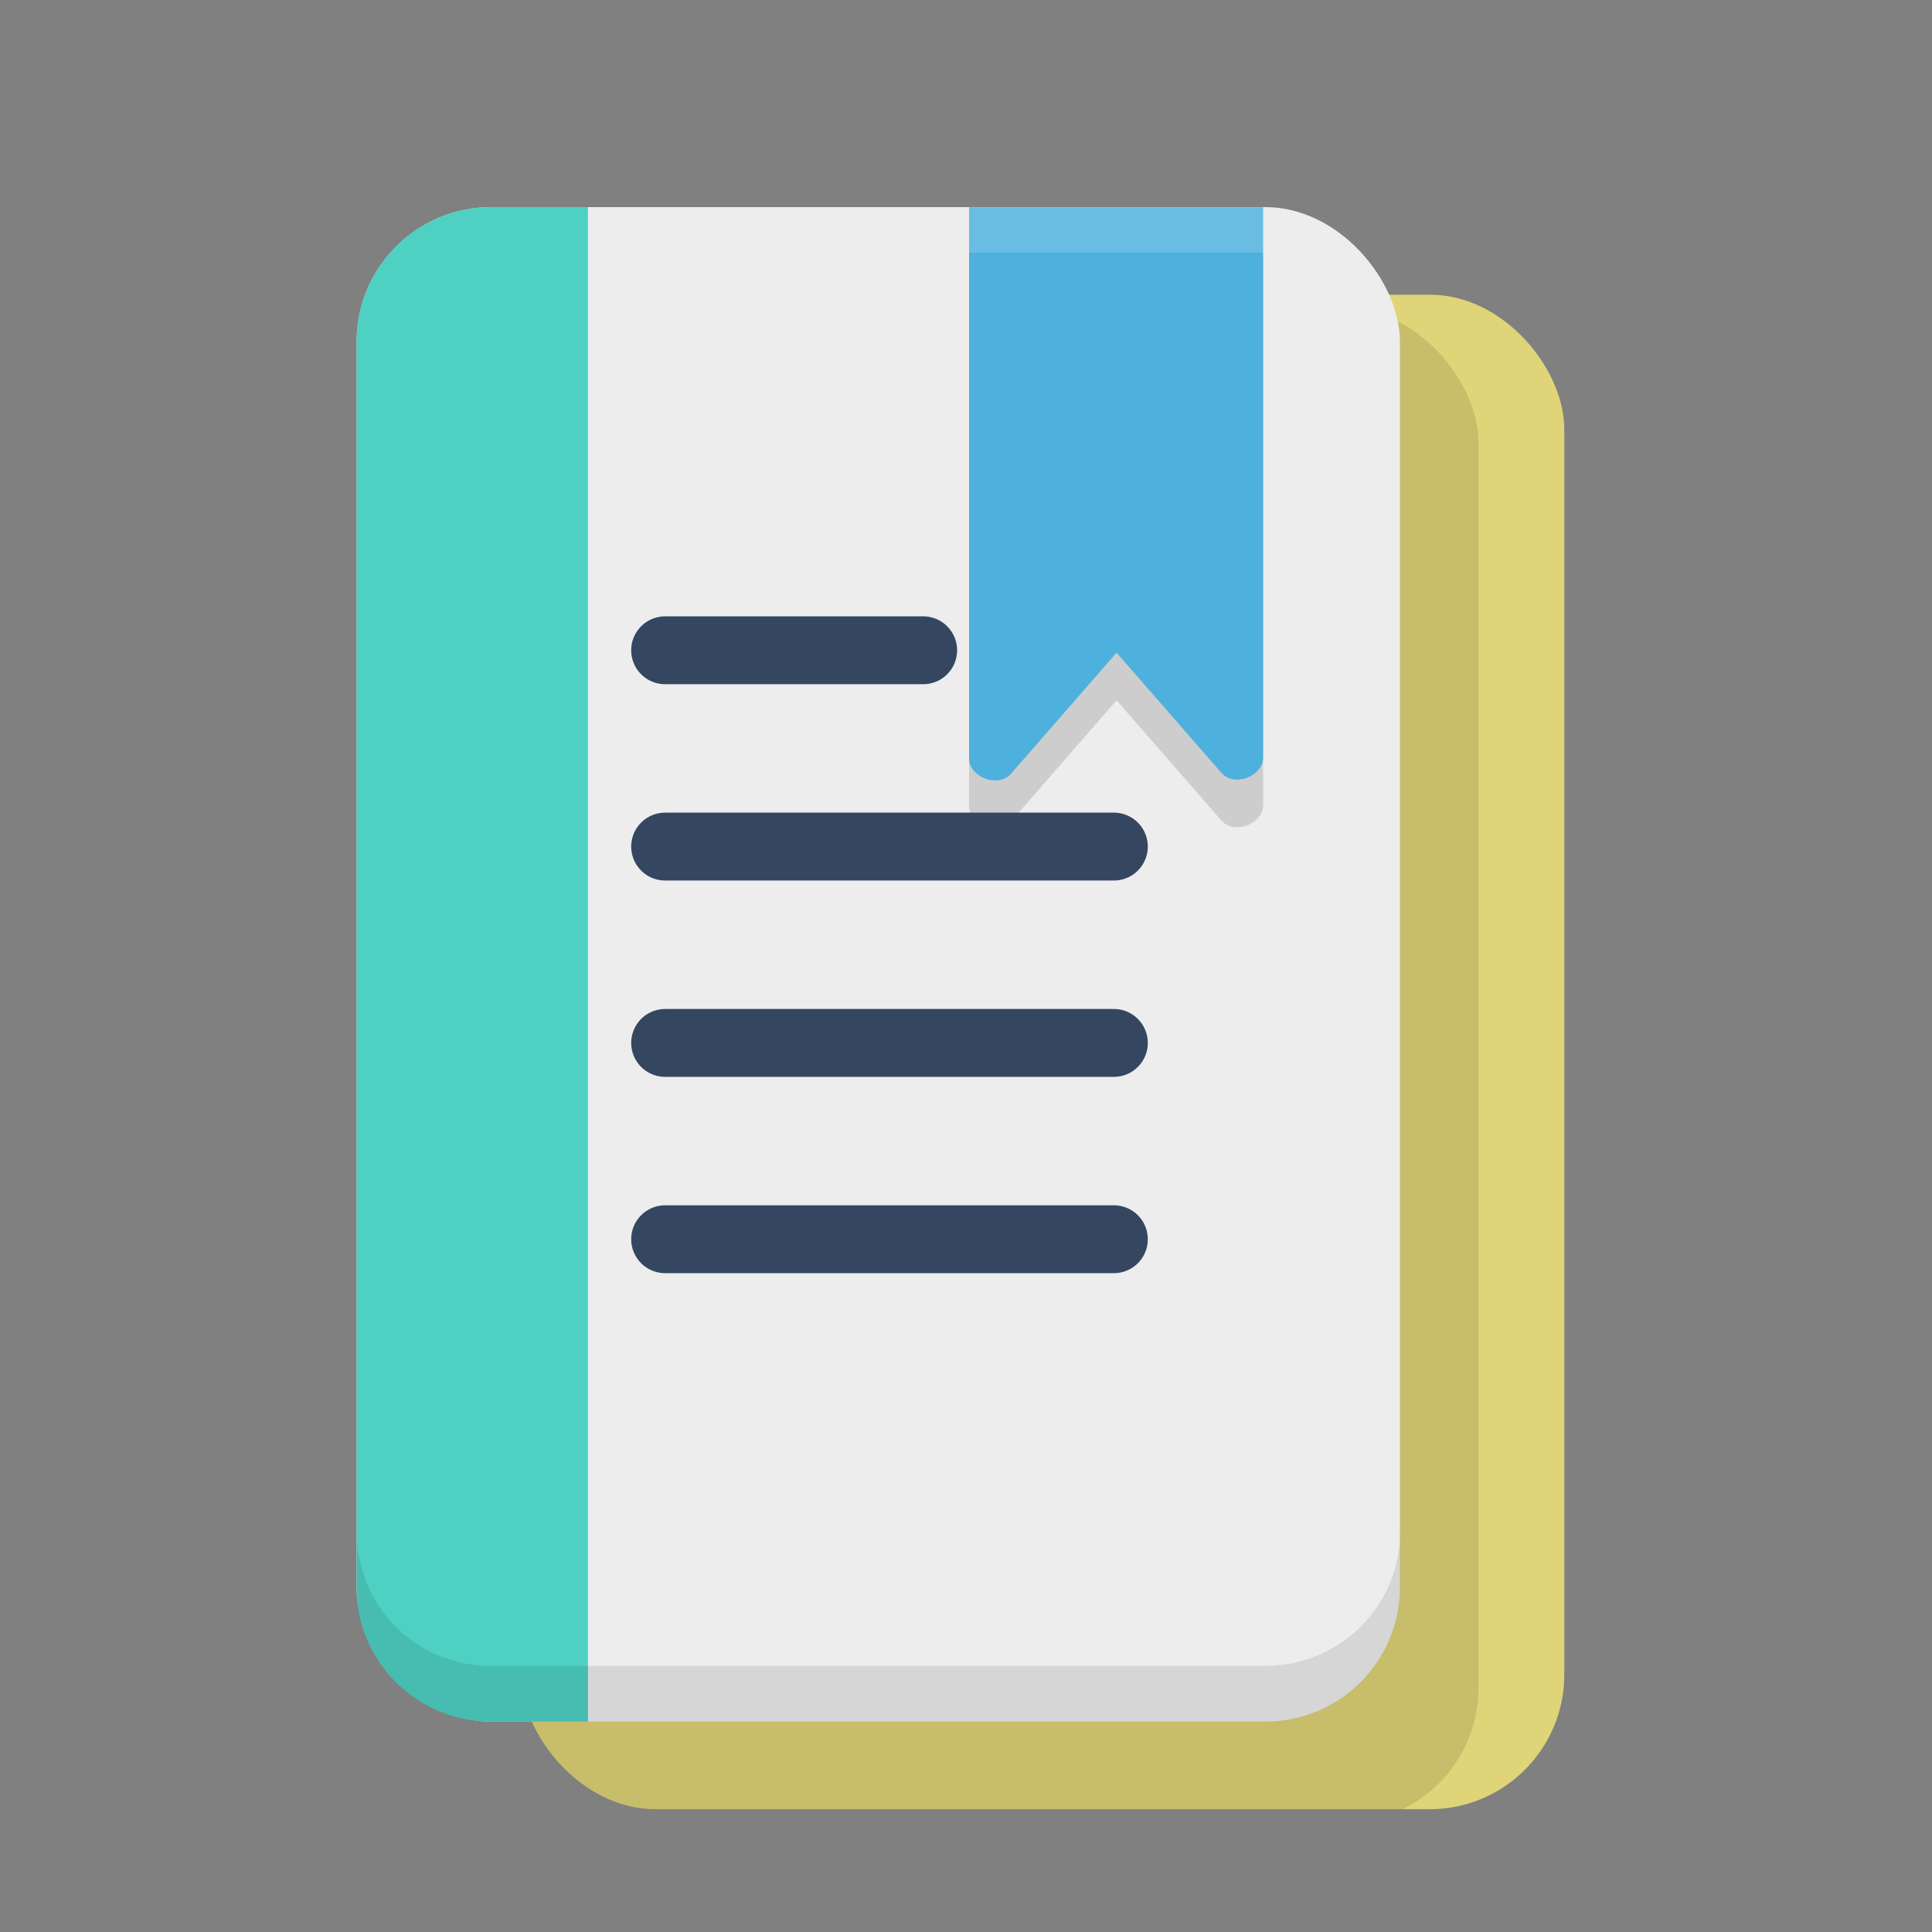 <?xml version="1.0" encoding="UTF-8" standalone="no"?>
<!-- Created with Inkscape (http://www.inkscape.org/) -->

<svg
   xmlns:dc="http://purl.org/dc/elements/1.1/"
   xmlns:cc="http://creativecommons.org/ns#"
   xmlns:rdf="http://www.w3.org/1999/02/22-rdf-syntax-ns#"
   xmlns:svg="http://www.w3.org/2000/svg"
   xmlns="http://www.w3.org/2000/svg"
   xmlns:sodipodi="http://sodipodi.sourceforge.net/DTD/sodipodi-0.dtd"
   xmlns:inkscape="http://www.inkscape.org/namespaces/inkscape"
   width="512"
   height="512"
   id="svg5439"
   version="1.1"
   inkscape:version="0.48.4 r9939"
   sodipodi:docname="gnome-documents.svg">
  <rect width="100%" height="100%" fill="#808080" stroke="none"/>
  <defs
     id="defs5441">
    <clipPath
       clipPathUnits="userSpaceOnUse"
       id="clipPath6114">
      <rect
         ry="4.364"
         y="10.656"
         x="21.146"
         height="49.091"
         width="33.818"
         id="rect6116"
         style="color:#000000;fill:#dfd477;fill-opacity:1;fill-rule:evenodd;stroke:none;stroke-width:2.2;marker:none;visibility:visible;display:inline;overflow:visible;enable-background:accumulate" />
    </clipPath>
  </defs>
  <sodipodi:namedview
     id="base"
     pagecolor="#ffffff"
     bordercolor="#666666"
     borderopacity="1.0"
     inkscape:pageopacity="0.0"
     inkscape:pageshadow="2"
     inkscape:zoom="0.24306796"
     inkscape:cx="42.722318"
     inkscape:cy="22.221496"
     inkscape:current-layer="layer1"
     showgrid="true"
     inkscape:document-units="px"
     inkscape:grid-bbox="true"
     inkscape:window-width="1360"
     inkscape:window-height="717"
     inkscape:window-x="0"
     inkscape:window-y="25"
     inkscape:window-maximized="1" />
  <g
     id="layer1"
     inkscape:label="Layer 1"
     inkscape:groupmode="layer"
     transform="translate(0,448)">
    <rect
       style="color:#000000;fill:#dfd477;fill-opacity:1;fill-rule:evenodd;stroke:none;stroke-width:2.2;marker:none;visibility:visible;display:inline;overflow:visible;enable-background:accumulate"
       id="rect6015-1"
       width="276.5"
       height="401.371"
       x="138.061"
       y="-369.909"
       ry="35.677" />
    <rect
       ry="4.364"
       y="11.091"
       x="18.364"
       height="49.091"
       width="33.818"
       id="rect6092"
       style="color:#000000;fill:#000000;fill-opacity:0.11;fill-rule:evenodd;stroke:none;stroke-width:2.2;marker:none;visibility:visible;display:inline;overflow:visible;enable-background:accumulate"
       clip-path="url(#clipPath6114)"
       transform="matrix(8.176,0,0,8.176,-34.831,-457.033)" />
    <g
       id="g6013"
       transform="matrix(8.176,0,0,8.176,476.546,-483.791)">
      <rect
         style="color:#000000;fill:#ededed;fill-opacity:1;fill-rule:evenodd;stroke:none;stroke-width:2.2;marker:none;visibility:visible;display:inline;overflow:visible;enable-background:accumulate"
         id="rect6015"
         width="33.818"
         height="49.091"
         x="-46.727"
         y="11.091"
         ry="4.364" />
      <path
         id="path6017"
         d="m -26.875,12.639 0,17.844 c -0.016,0.641 0.975,1.002 1.375,0.5 l 3.406,-3.906 3.406,3.906 c 0.411,0.455 1.33,0.113 1.344,-0.5 l 0,-17.844 -9.531,0 z"
         style="font-size:medium;font-style:normal;font-variant:normal;font-weight:normal;font-stretch:normal;text-indent:0;text-align:start;text-decoration:none;line-height:normal;letter-spacing:normal;word-spacing:normal;text-transform:none;direction:ltr;block-progression:tb;writing-mode:lr-tb;text-anchor:start;baseline-shift:baseline;color:#000000;fill:#000000;fill-opacity:0.133;fill-rule:nonzero;stroke:none;stroke-width:1.543;marker:none;visibility:visible;display:inline;overflow:visible;enable-background:accumulate;font-family:Sans;-inkscape-font-specification:Sans"
         inkscape:connector-curvature="0" />
      <path
         style="color:#000000;fill:#4ed1c3;fill-opacity:1;fill-rule:evenodd;stroke:none;stroke-width:2.2;marker:none;visibility:visible;display:inline;overflow:visible;enable-background:accumulate"
         d="m -42.364,11.091 3.136,0 0,49.091 -3.136,0 c -2.417,0 -4.364,-1.946 -4.364,-4.364 l 0,-40.364 c 0,-2.417 1.946,-4.364 4.364,-4.364 z"
         id="path6019"
         inkscape:connector-curvature="0"
         sodipodi:nodetypes="sccssss" />
      <path
         style="fill:none;stroke:#354661;stroke-width:2.2;stroke-linecap:round;stroke-linejoin:miter;stroke-miterlimit:4;stroke-opacity:1;stroke-dasharray:none"
         d="m -36.727,25.455 8.364,0"
         id="path6021"
         inkscape:connector-curvature="0" />
      <path
         style="fill:none;stroke:#354661;stroke-width:2.2;stroke-linecap:round;stroke-linejoin:miter;stroke-miterlimit:4;stroke-opacity:1;stroke-dasharray:none"
         d="m -36.727,31.818 14.545,0"
         id="path6023"
         inkscape:connector-curvature="0" />
      <path
         inkscape:connector-curvature="0"
         id="path6025"
         d="m -36.727,38.182 14.545,0"
         style="fill:none;stroke:#354661;stroke-width:2.2;stroke-linecap:round;stroke-linejoin:miter;stroke-miterlimit:4;stroke-opacity:1;stroke-dasharray:none" />
      <path
         style="fill:none;stroke:#354661;stroke-width:2.2;stroke-linecap:round;stroke-linejoin:miter;stroke-miterlimit:4;stroke-opacity:1;stroke-dasharray:none"
         d="m -36.727,44.545 14.545,0"
         id="path6027"
         inkscape:connector-curvature="0" />
      <path
         style="font-size:medium;font-style:normal;font-variant:normal;font-weight:normal;font-stretch:normal;text-indent:0;text-align:start;text-decoration:none;line-height:normal;letter-spacing:normal;word-spacing:normal;text-transform:none;direction:ltr;block-progression:tb;writing-mode:lr-tb;text-anchor:start;baseline-shift:baseline;color:#000000;fill:#4eb0dd;fill-opacity:1;fill-rule:nonzero;stroke:none;stroke-width:1.543;marker:none;visibility:visible;display:inline;overflow:visible;enable-background:accumulate;font-family:Sans;-inkscape-font-specification:Sans"
         d="m -26.875,11.094 0,17.844 c -0.016,0.641 0.975,1.002 1.375,0.5 l 3.406,-3.906 3.406,3.906 c 0.411,0.455 1.33,0.113 1.344,-0.5 l 0,-17.844 -9.531,0 z"
         id="path6029"
         inkscape:connector-curvature="0" />
      <path
         style="font-size:medium;font-style:normal;font-variant:normal;font-weight:normal;font-stretch:normal;text-indent:0;text-align:start;text-decoration:none;line-height:normal;letter-spacing:normal;word-spacing:normal;text-transform:none;direction:ltr;block-progression:tb;writing-mode:lr-tb;text-anchor:start;baseline-shift:baseline;color:#000000;fill:#ffffff;fill-opacity:0.162;fill-rule:nonzero;stroke:none;stroke-width:1.543;marker:none;visibility:visible;display:inline;overflow:visible;enable-background:accumulate;font-family:Sans;-inkscape-font-specification:Sans"
         d="m -26.875,11.094 0,1.469 9.531,0 0,-1.469 -9.531,0 z"
         id="path6031"
         inkscape:connector-curvature="0" />
      <path
         style="color:#000000;fill:#000000;fill-opacity:0.1;fill-rule:evenodd;stroke:none;stroke-width:2.2;marker:none;visibility:visible;display:inline;overflow:visible;enable-background:accumulate"
         d="m -46.719,54.031 0,1.781 c 0,2.417 1.926,4.375 4.344,4.375 l 25.094,0 c 2.417,0 4.375,-1.958 4.375,-4.375 l 0,-1.781 c 0,2.417 -1.958,4.344 -4.375,4.344 l -25.094,0 c -2.417,0 -4.344,-1.926 -4.344,-4.344 z"
         id="path6033"
         inkscape:connector-curvature="0" />
    </g>
  </g>
</svg>
